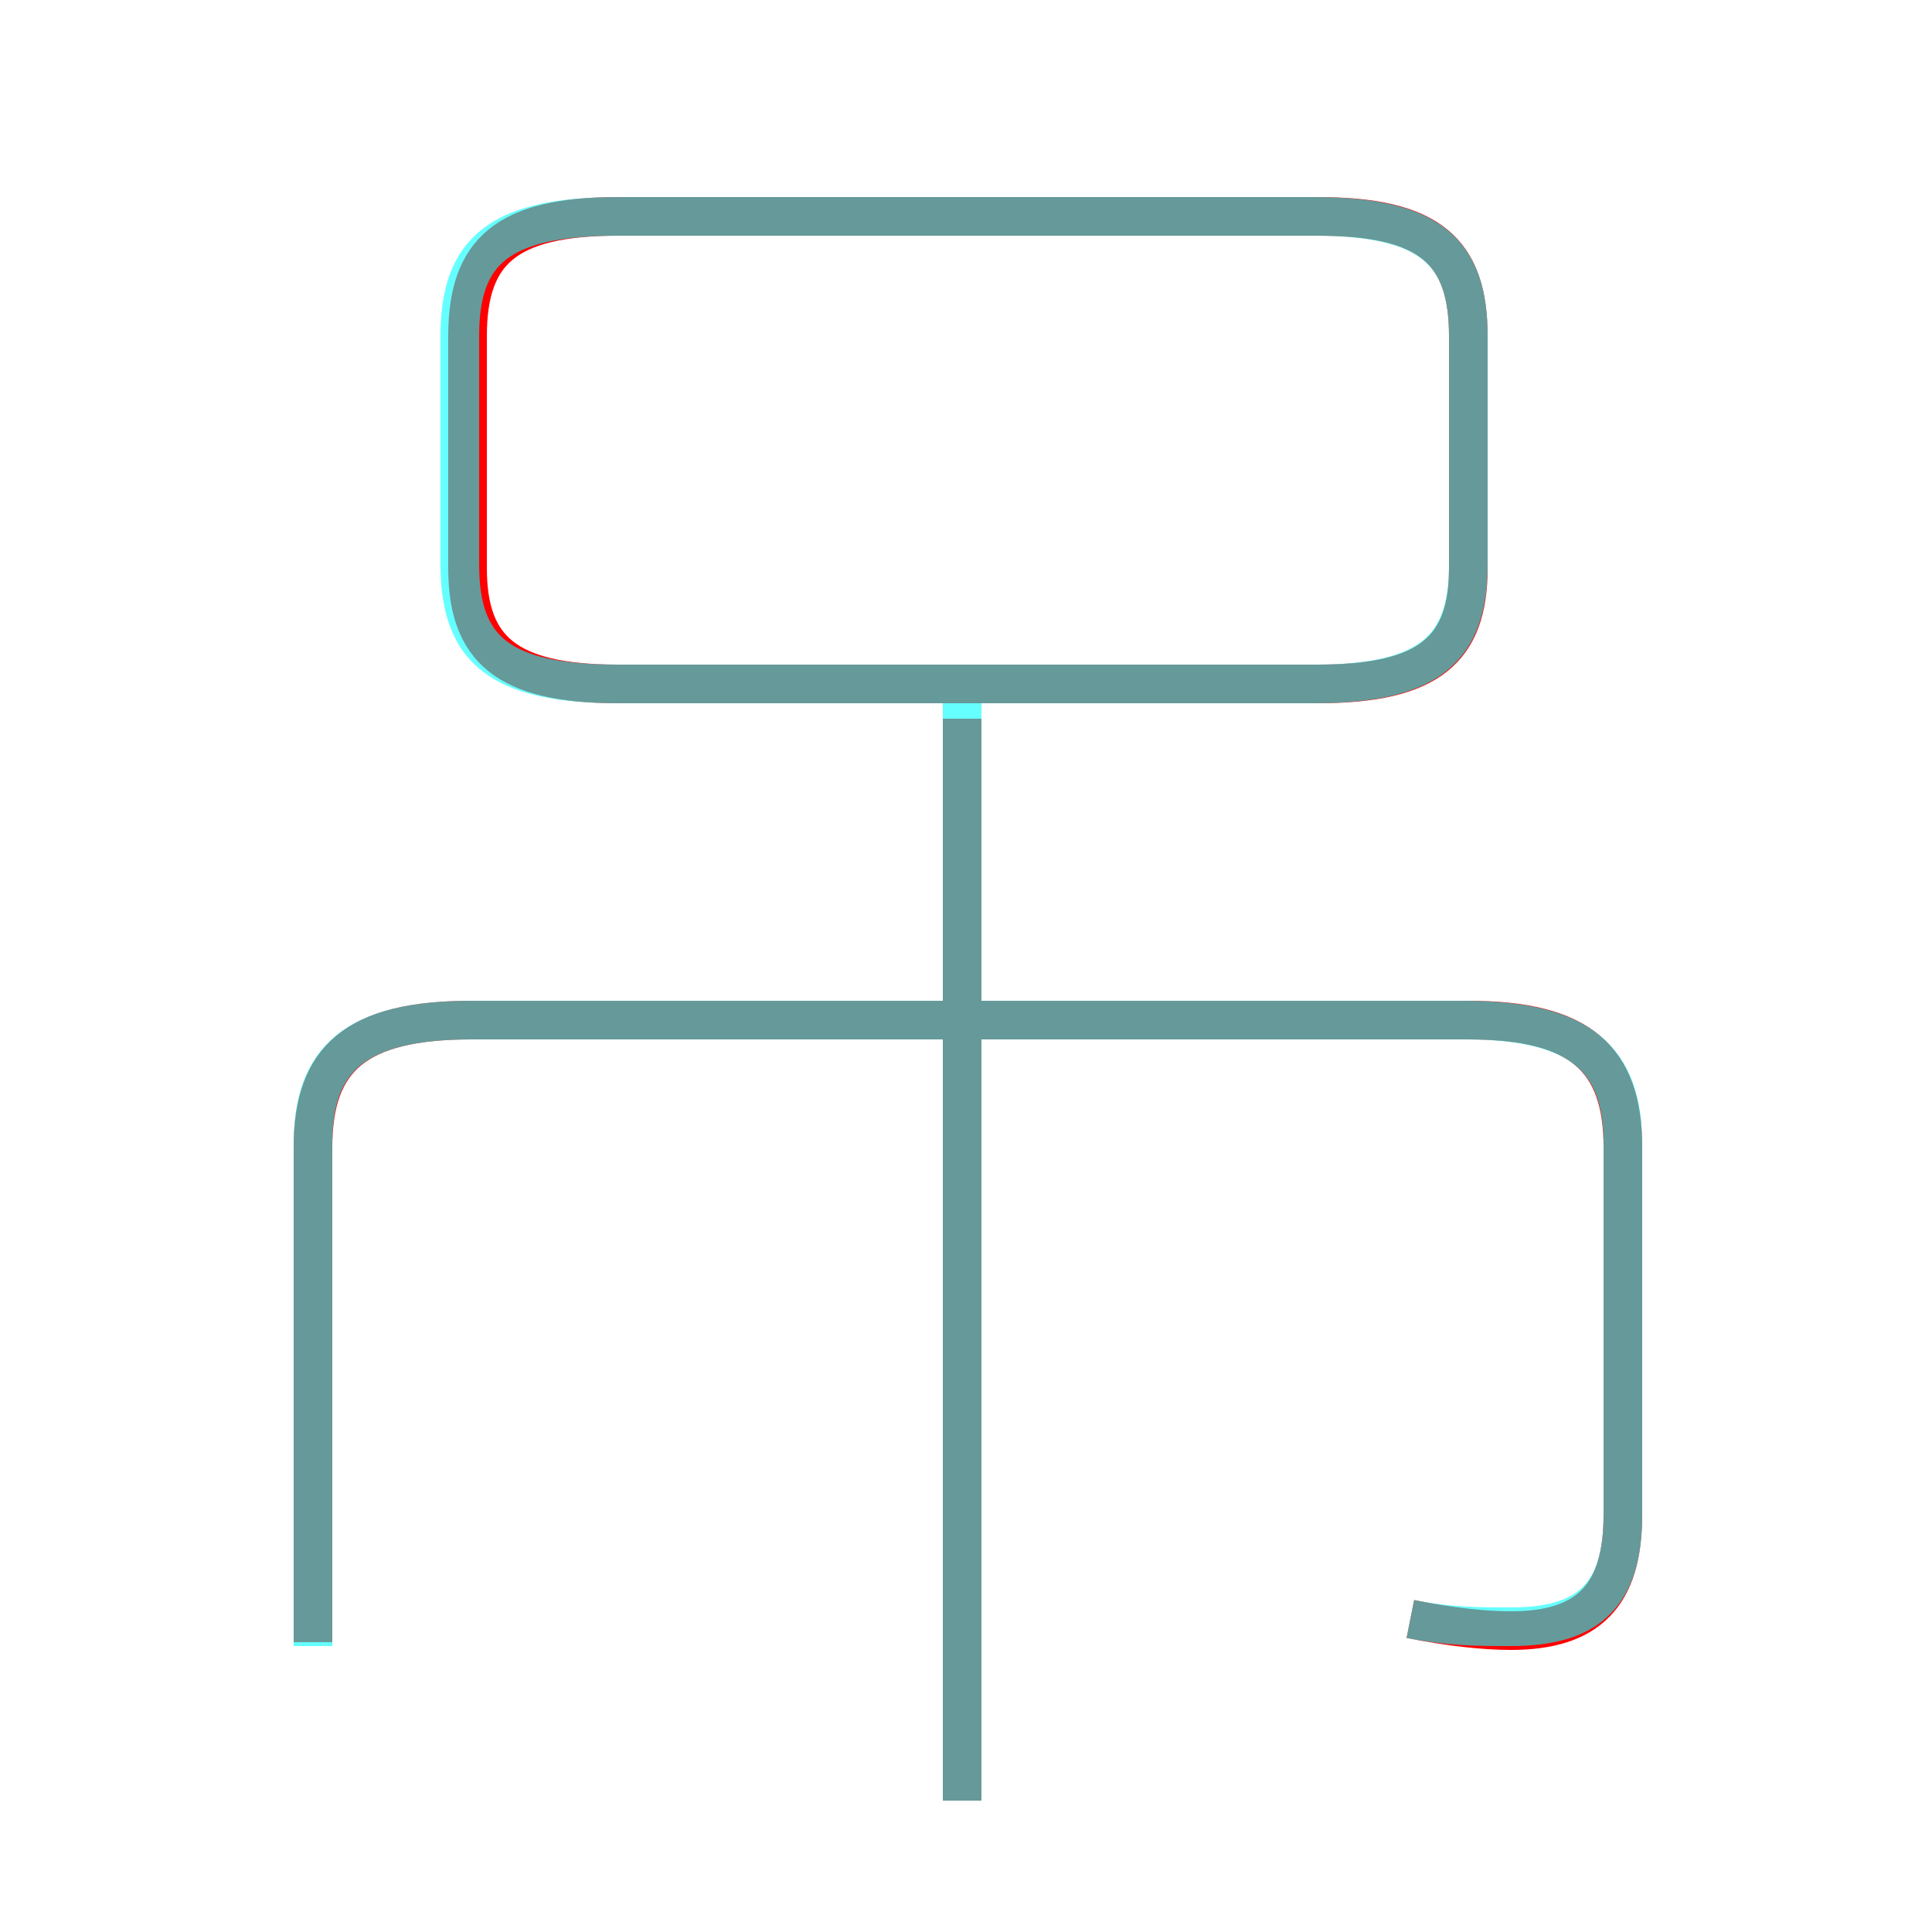 <?xml version='1.0' encoding='utf8'?>
<svg viewBox="0.0 -6.0 50.0 50.0" version="1.1" xmlns="http://www.w3.org/2000/svg">
<rect x="0.0" y="-6.0" width="50.0" height="50.0" fill="#333333" stroke="none"/>
<rect x="-1000" y="-1000" width="2000" height="2000" stroke="white" fill="white"/>
<g style="fill:none;stroke:rgba(255, 0, 0, 1);  stroke-width:1"><path d="M 36.5 -2.1 C 37.5 -1.9 38.4 -1.8 39.1 -1.8 C 41.1 -1.8 42.0 -2.7 42.0 -4.8 L 42.0 -14.3 C 42.0 -16.6 40.9 -17.6 38.0 -17.6 L 12.2 -17.6 C 9.2 -17.6 8.1 -16.6 8.1 -14.3 L 8.1 -1.5 M 24.9 2.6 L 24.9 -25.4 M 16.0 -26.3 L 34.1 -26.3 C 37.0 -26.3 38.0 -27.2 38.0 -29.3 L 38.0 -35.3 C 38.0 -37.5 37.0 -38.4 34.1 -38.4 L 16.0 -38.4 C 13.1 -38.4 12.1 -37.5 12.1 -35.3 L 12.1 -29.3 C 12.1 -27.2 13.1 -26.3 16.0 -26.3 Z" transform="translate(0.0 38.0)" />
</g>
<g style="fill:none;stroke:rgba(0, 255, 255, 0.6);  stroke-width:1">
<path d="M 36.5 -2.1 C 37.5 -1.9 38.3 -1.9 39.1 -1.9 C 41.1 -1.9 42.0 -2.7 42.0 -4.8 L 42.0 -14.4 C 42.0 -16.6 40.9 -17.6 37.9 -17.6 L 12.2 -17.6 C 9.2 -17.6 8.1 -16.6 8.1 -14.4 L 8.1 -1.4 M 24.9 2.6 L 24.9 -26.1 M 16.0 -26.3 L 34.0 -26.3 C 37.0 -26.3 38.0 -27.2 38.0 -29.4 L 38.0 -35.3 C 38.0 -37.5 37.0 -38.4 34.0 -38.4 L 16.0 -38.4 C 12.9 -38.4 11.9 -37.5 11.9 -35.3 L 11.9 -29.4 C 11.9 -27.2 12.9 -26.3 16.0 -26.3 Z" transform="translate(0.0 38.0)" />
</g>
</svg>
